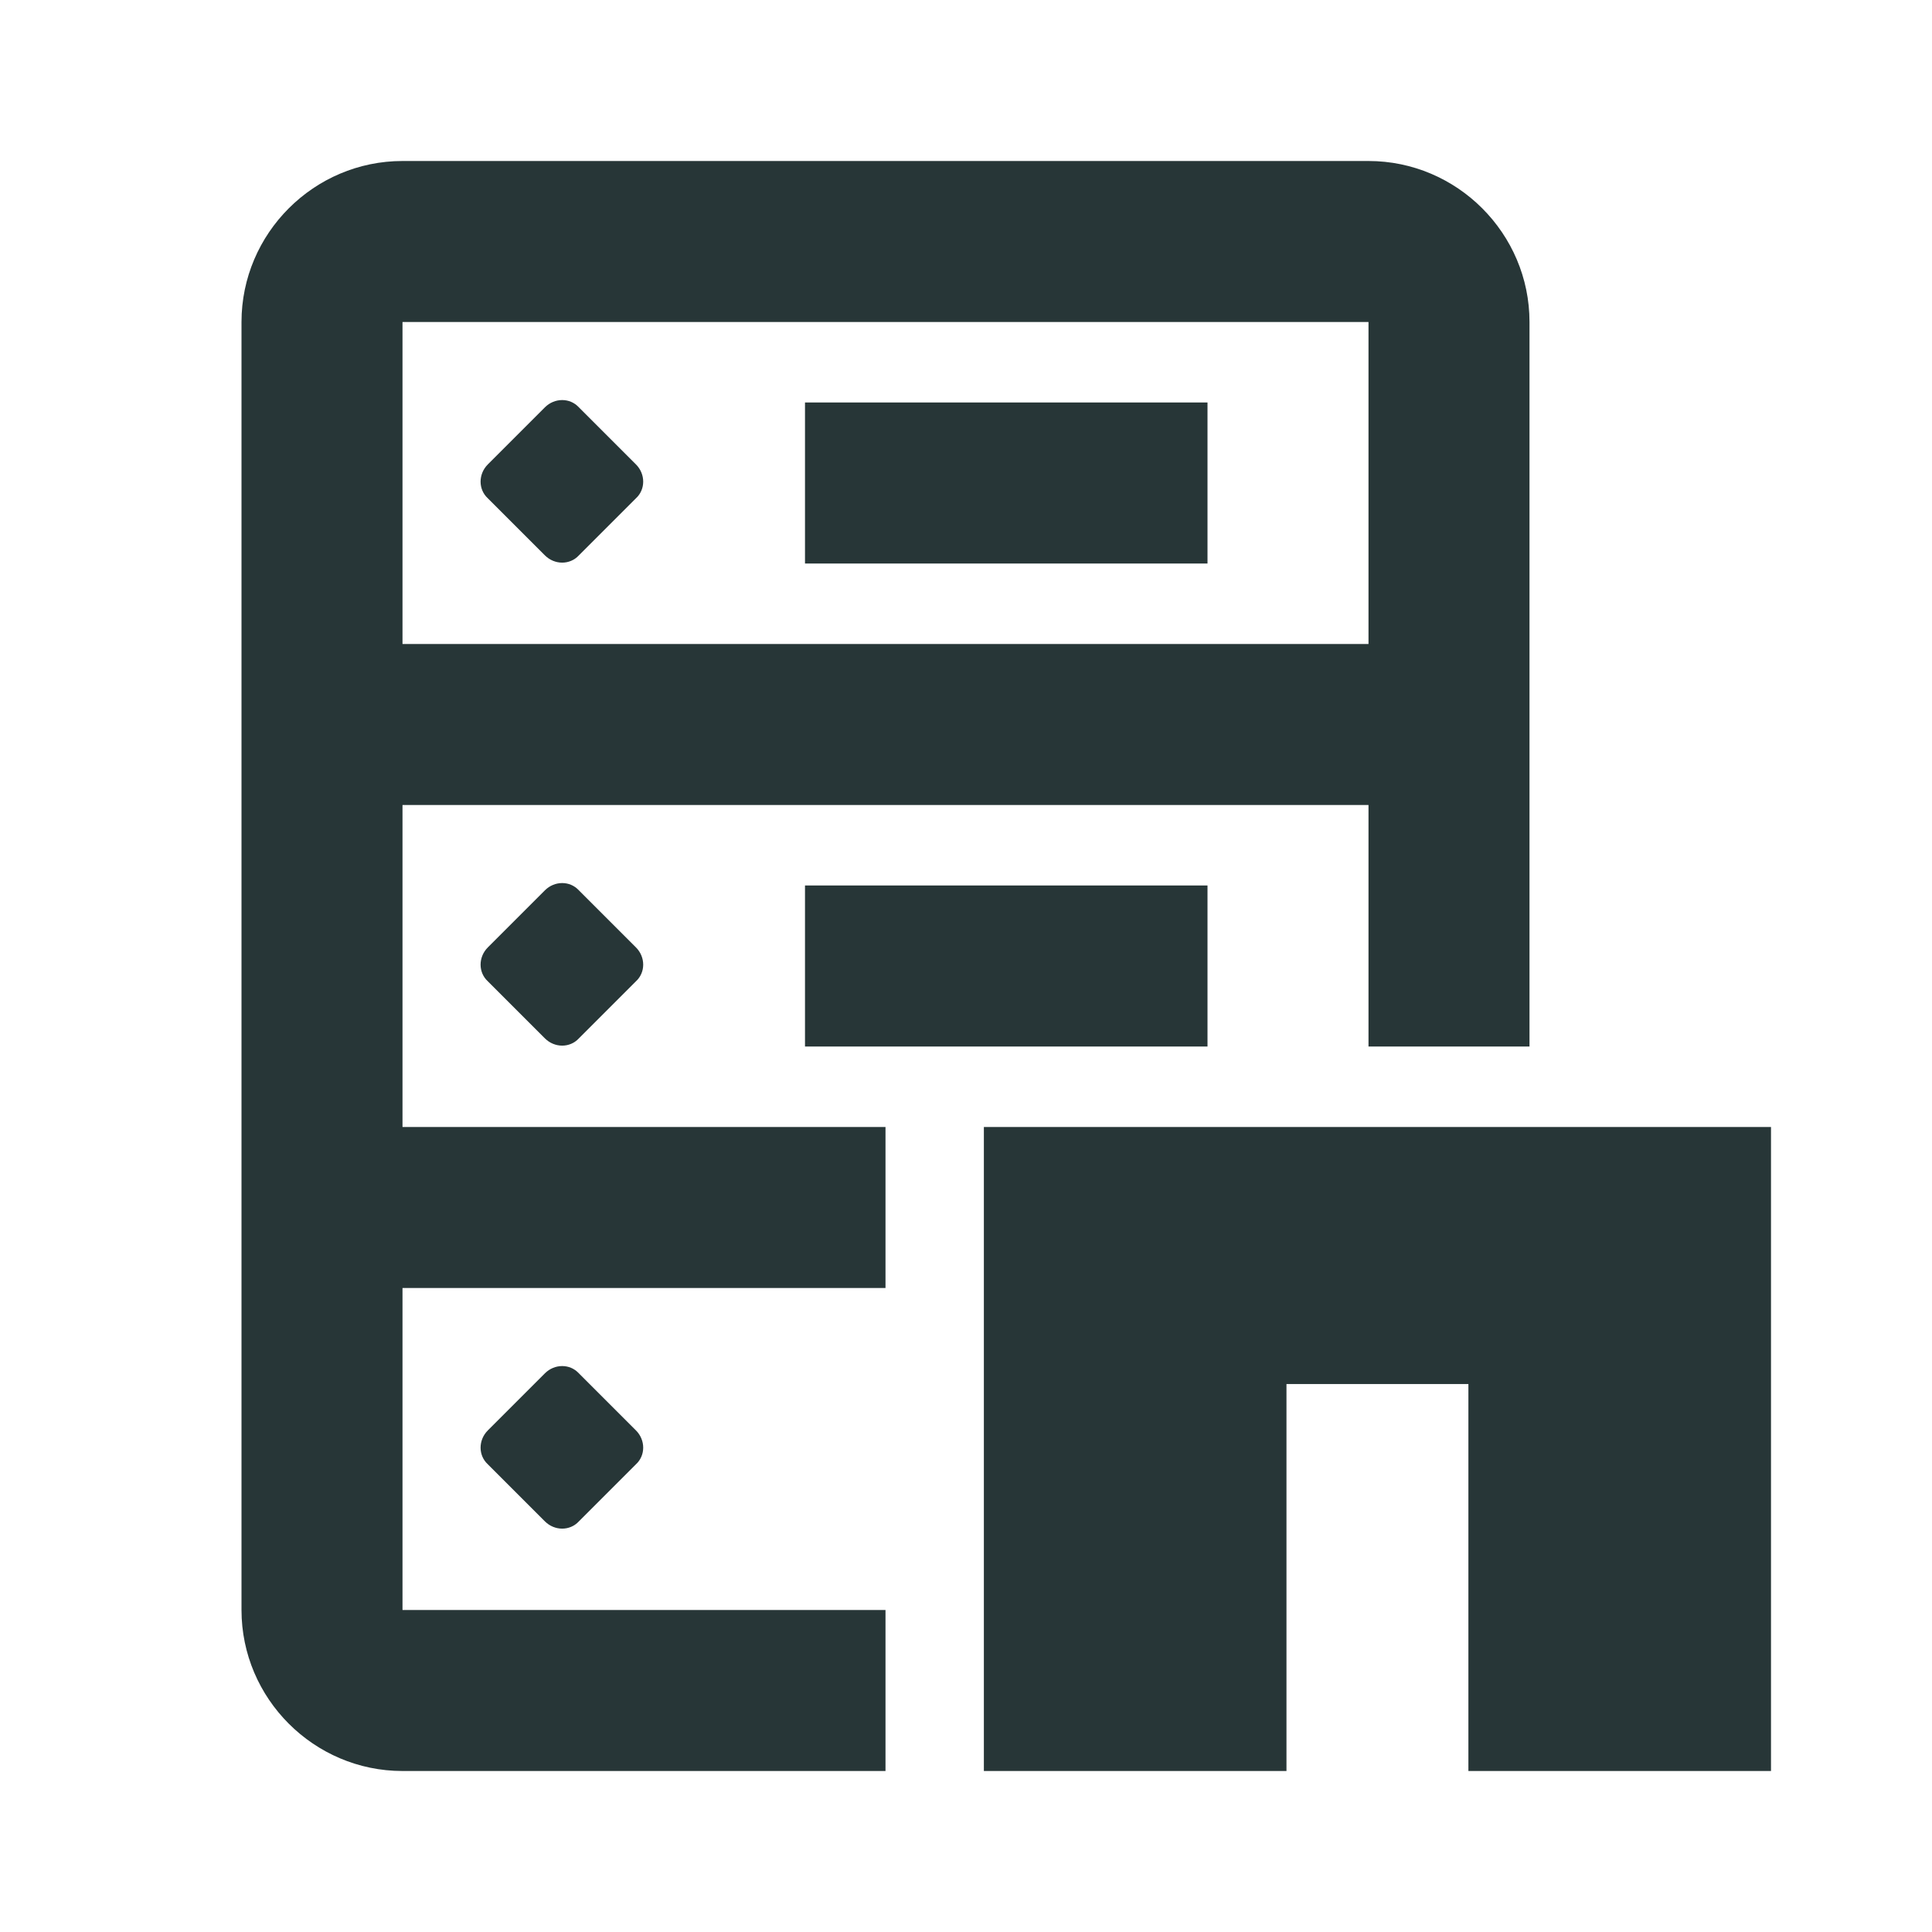 <?xml version="1.0" encoding="UTF-8"?>
<svg width="24px" height="24px" viewBox="0 0 24 24" version="1.1" xmlns="http://www.w3.org/2000/svg" xmlns:xlink="http://www.w3.org/1999/xlink">
    <title>Icons/Full Set/NetApp/NetApp Cluster</title>
    <g id="Icons/Full-Set/NetApp/NetApp-Cluster" stroke="none" stroke-width="1" fill="none" fill-rule="evenodd">
        <path d="M17,2 C18.1,2 19,2.9 19,4 L19,4 L19,13 L17,13 L17,10 L5,10 L5,14 L11,14 L11,16 L5,16 L5,20 L11,20 L11,22 L5,22 C3.9,22 3,21.1 3,20 L3,20 L3,4 C3,2.9 3.9,2 5,2 L5,2 Z M22,14 L22,22 L18.241,22 L18.241,17.193 L15.981,17.193 L15.981,22 L12.222,22 L12.222,14 L22,14 Z M7.19,17.059 L7.9,17.769 C8.02,17.889 8.02,18.08 7.9,18.19 L7.19,18.9 C7.08,19.019 6.89,19.019 6.77,18.9 L6.06,18.19 C5.94,18.08 5.94,17.889 6.06,17.769 L6.77,17.059 C6.89,16.94 7.08,16.94 7.19,17.059 Z M15,11 L15,13 L10,13 L10,11 L15,11 Z M7.19,11.059 L7.9,11.769 C8.02,11.889 8.02,12.08 7.9,12.19 L7.19,12.9 C7.08,13.019 6.89,13.019 6.77,12.9 L6.06,12.19 C5.94,12.08 5.94,11.889 6.06,11.769 L6.77,11.059 C6.89,10.94 7.08,10.94 7.19,11.059 Z M17,4 L5,4 L5,8 L17,8 L17,4 Z M15,5 L15,7 L10,7 L10,5 L15,5 Z M7.19,5.059 L7.9,5.769 C8.02,5.889 8.02,6.08 7.9,6.19 L7.19,6.9 C7.08,7.019 6.89,7.019 6.77,6.9 L6.06,6.19 C5.94,6.08 5.94,5.889 6.06,5.769 L6.77,5.059 C6.89,4.94 7.08,4.94 7.19,5.059 Z" id="Combined-Shape" fill="#273637"></path>
    </g>
</svg>